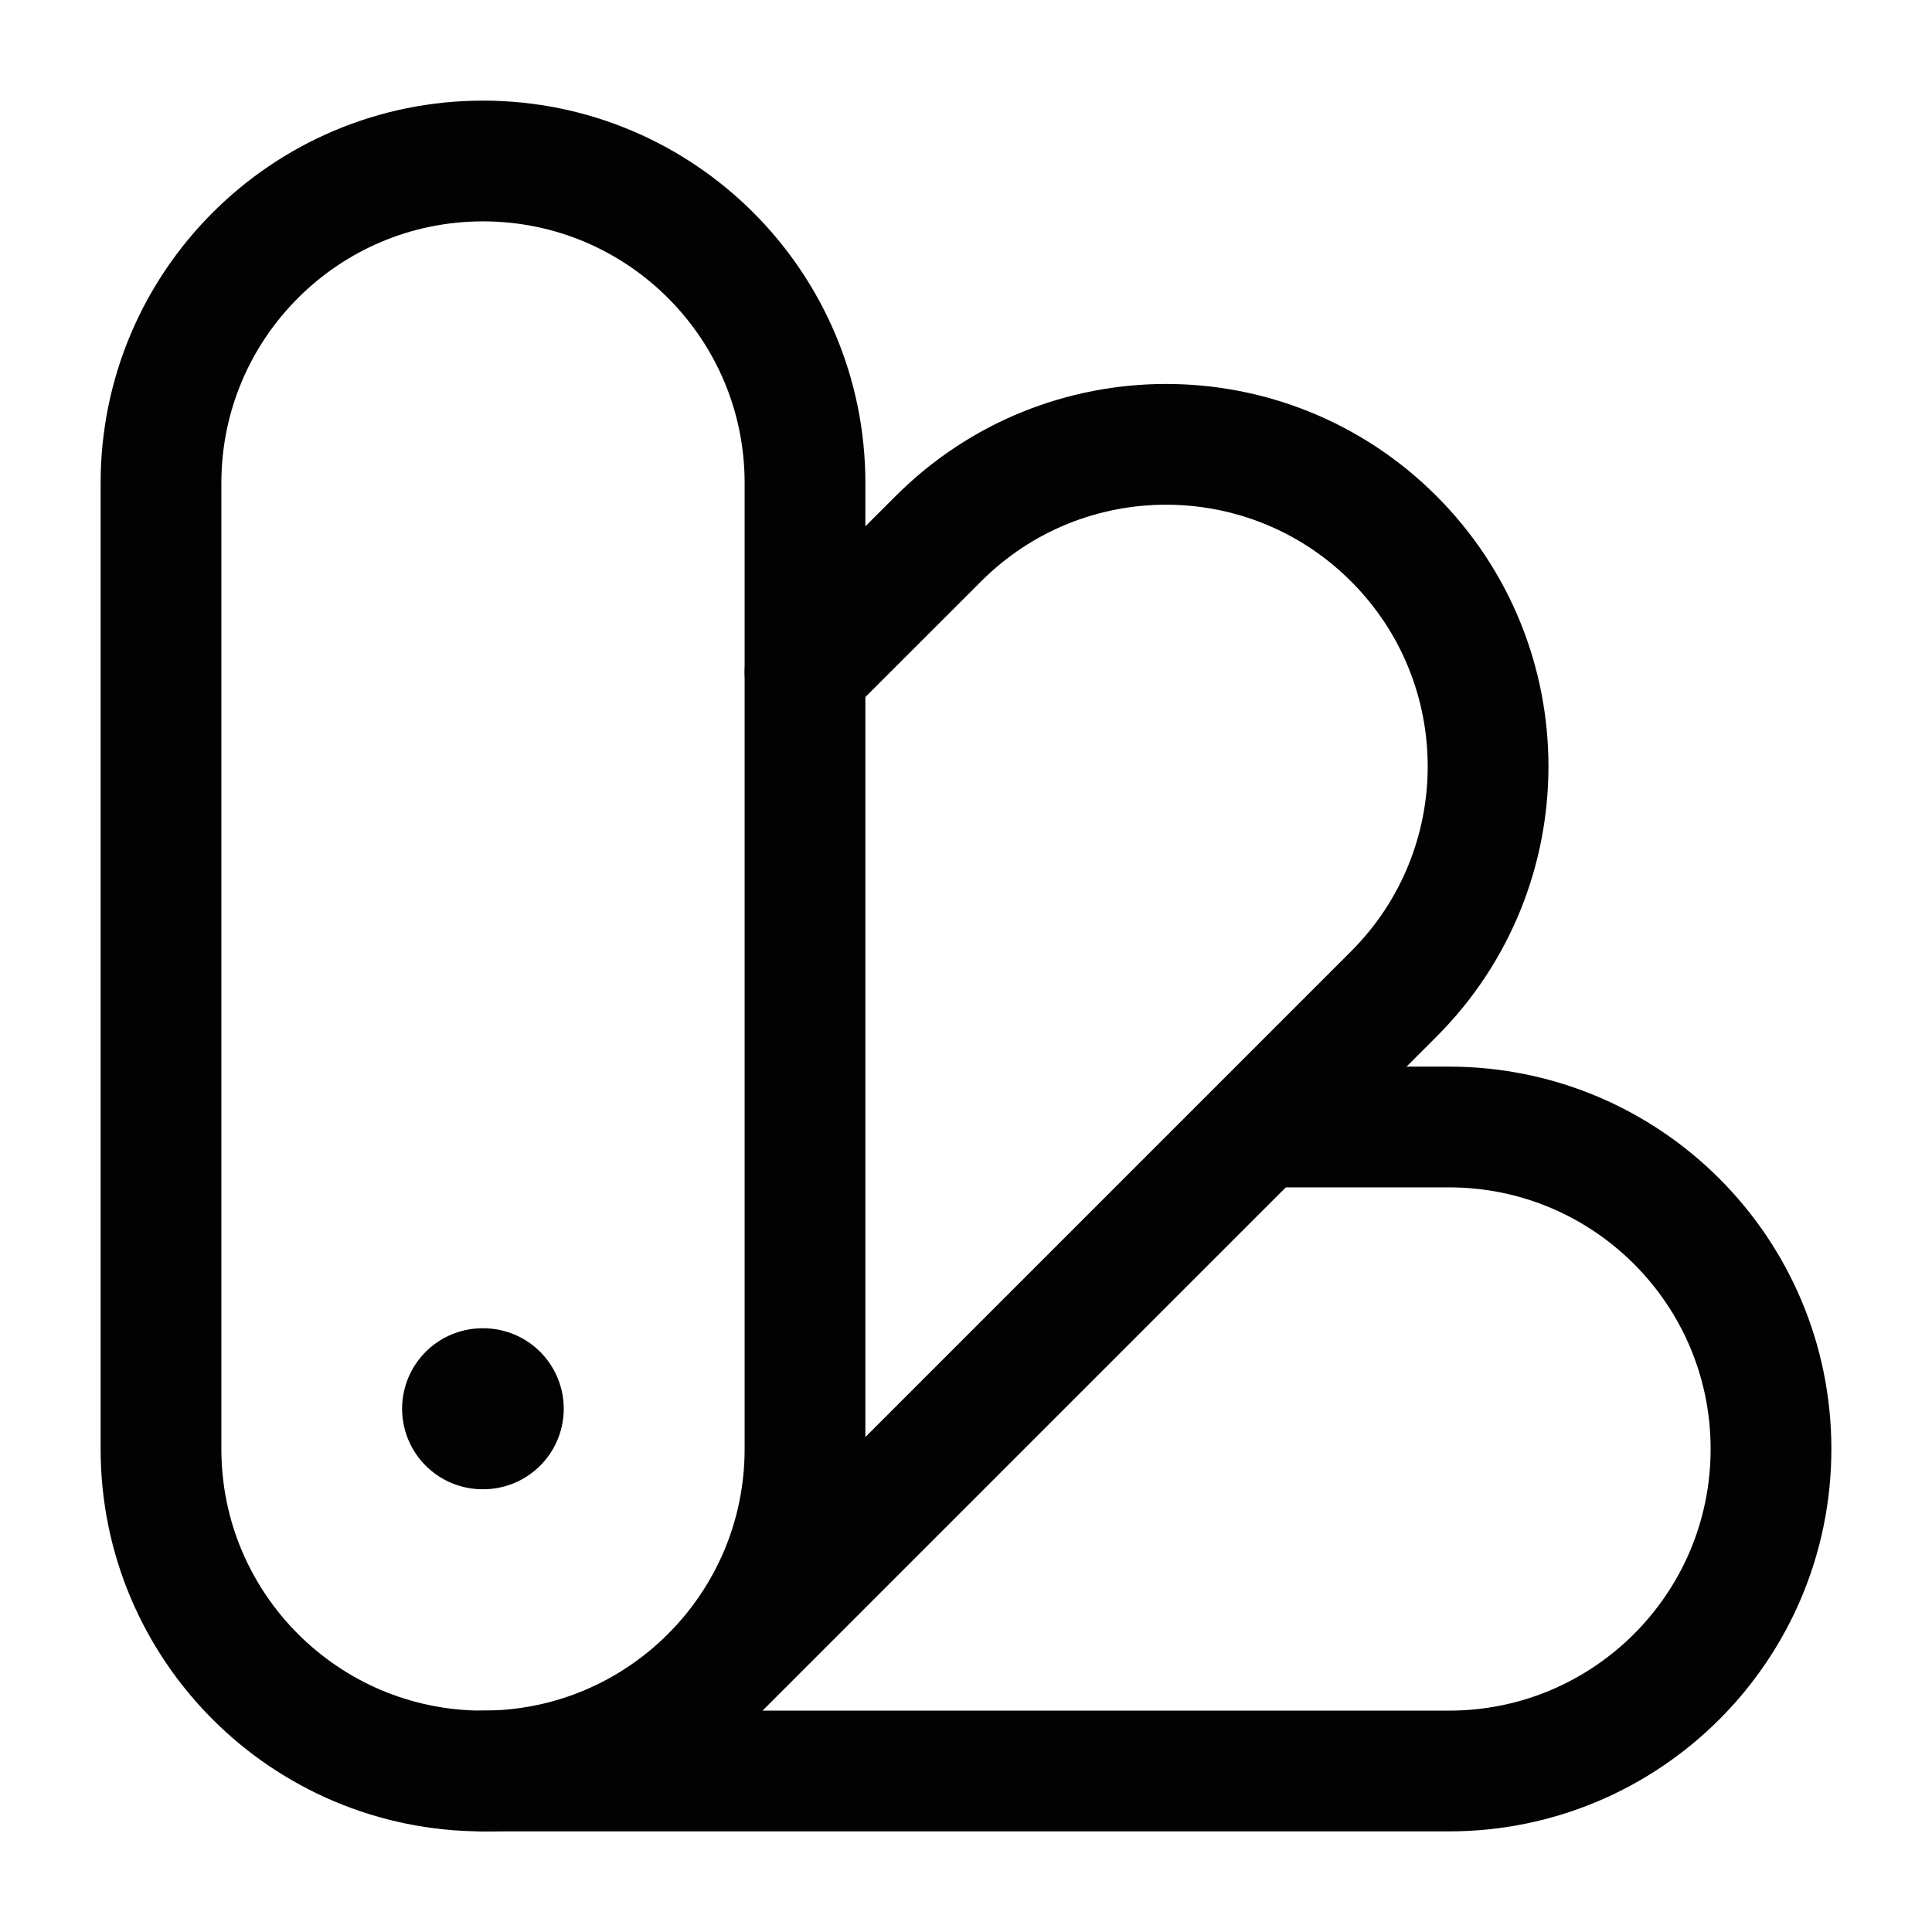 <svg width="24" height="24" viewBox="0 0 24 24" fill="none" xmlns="http://www.w3.org/2000/svg">
<path d="M2 6C2 3.791 3.791 2 6 2C8.209 2 10 3.791 10 6V18C10 20.209 8.209 22 6 22C3.791 22 2 20.209 2 18V6Z" stroke="#020203" stroke-width="1.5"/>
<path d="M8.828 20.834L17.314 12.348C18.876 10.786 18.876 8.254 17.314 6.692C15.752 5.129 13.219 5.129 11.657 6.692L10 8.348" stroke="#020203" stroke-width="1.5" stroke-linecap="round"/>
<path d="M6 22H18C20.209 22 22 20.209 22 18C22 15.791 20.209 14 18 14H16" stroke="#020203" stroke-width="1.5" stroke-linecap="round"/>
<path d="M5.995 17.5H6.003" stroke="#020203" stroke-width="2" stroke-linecap="round" stroke-linejoin="round"/>
</svg>
